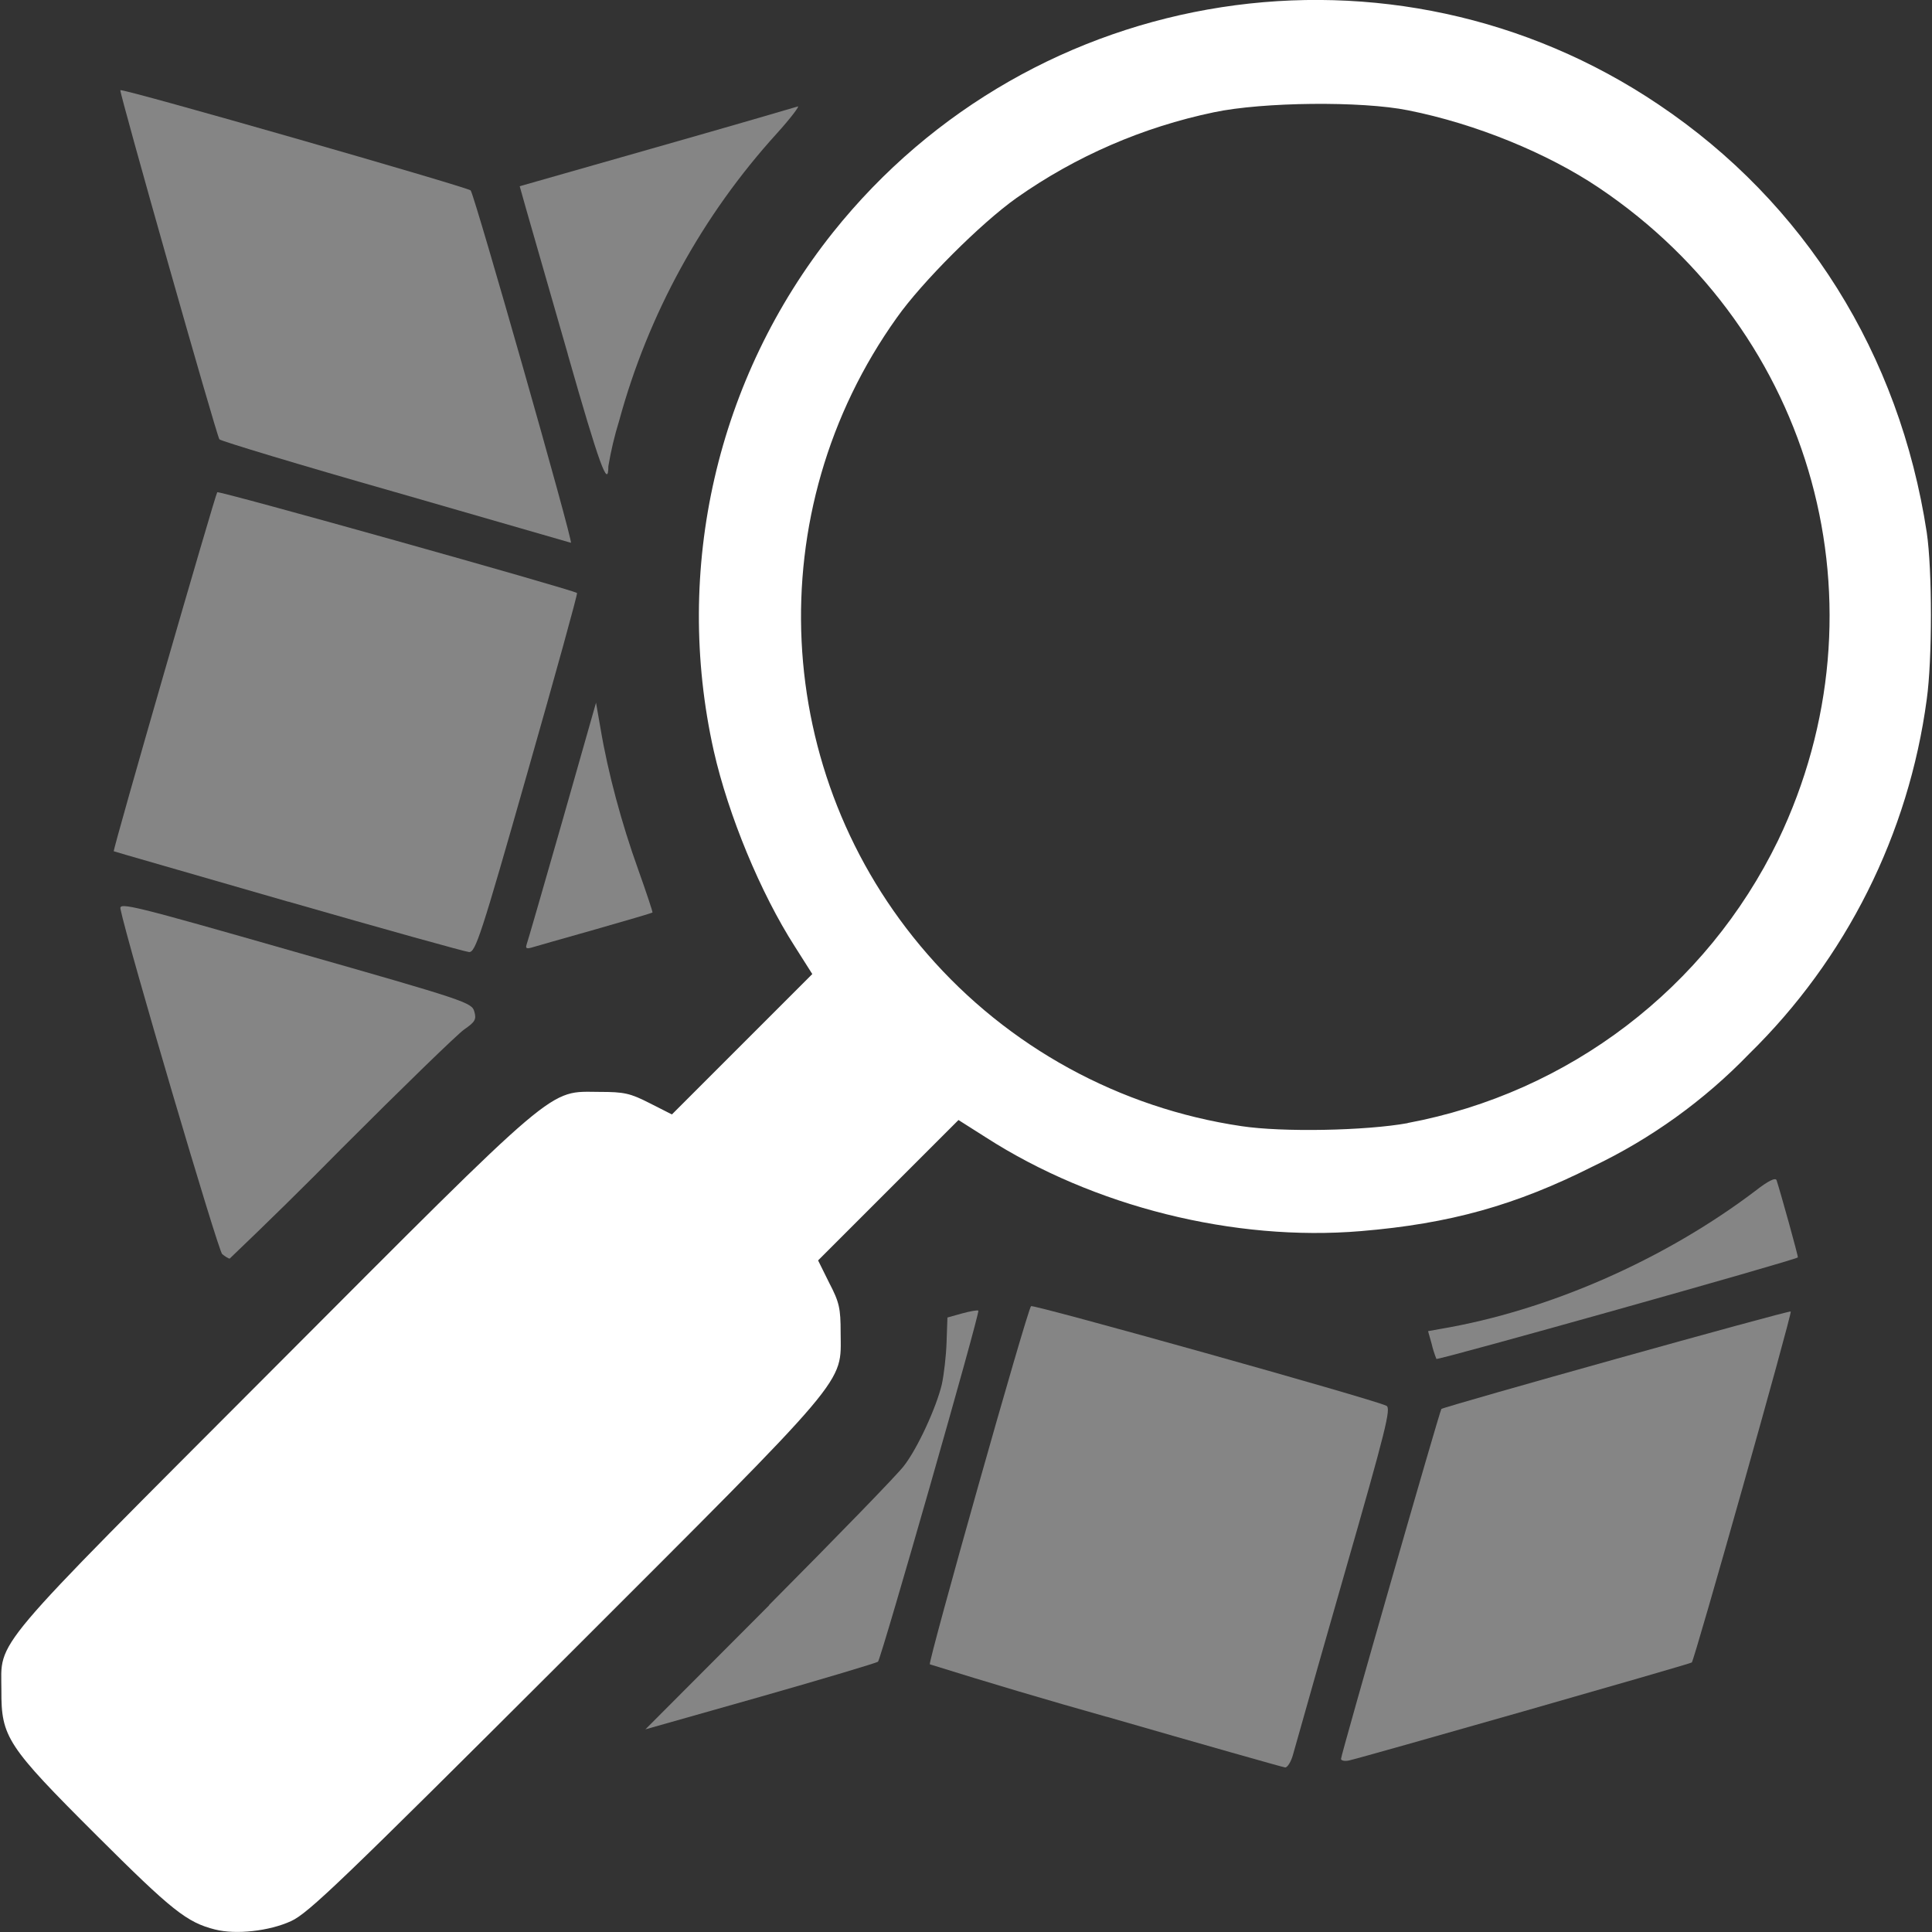 <?xml version="1.0" encoding="UTF-8"?>
<svg width="18px" height="18px" viewBox="0 0 18 18" version="1.1" xmlns="http://www.w3.org/2000/svg" xmlns:xlink="http://www.w3.org/1999/xlink">
    <rect x="0" y="0" width="18" height="18" fill="#333333" stroke="none"/>
    <title>icon_openstreetmap</title>
    <g id="Page-1" stroke="none" stroke-width="1" fill="none" fill-rule="evenodd">
        <g id="Apple-TV" transform="translate(-578, -503)" fill="#FFFFFF" fill-rule="nonzero">
            <g id="icon_openstreetmap" transform="translate(578, 503)">
                <path d="M2.004,17.977 C1.74,17.91 1.603,17.801 0.901,17.101 C0.064,16.266 0.011,16.184 0.013,15.749 C0.013,15.265 -0.134,15.439 2.539,12.76 C5.239,10.054 5.101,10.171 5.588,10.173 C5.814,10.173 5.871,10.185 6.053,10.278 L6.26,10.383 L7.568,9.075 L7.405,8.818 C7.086,8.321 6.786,7.596 6.65,6.996 C6.271,5.301 6.678,3.525 7.76,2.166 C9.627,-0.174 12.979,-0.693 15.454,0.975 C16.814,1.889 17.697,3.299 17.951,4.96 C18.003,5.311 18.003,6.145 17.951,6.516 C17.783,7.77 17.201,8.933 16.297,9.818 C15.878,10.252 15.384,10.608 14.839,10.868 C14.12,11.23 13.508,11.401 12.679,11.47 C11.499,11.569 10.189,11.242 9.187,10.598 L8.93,10.435 L7.622,11.743 L7.726,11.953 C7.82,12.133 7.832,12.19 7.832,12.415 C7.834,12.904 7.949,12.766 5.262,15.452 C3.191,17.519 2.873,17.825 2.713,17.898 C2.51,17.992 2.196,18.026 2.005,17.977 L2.004,17.977 Z M13.114,10.463 C14.617,10.182 15.898,9.206 16.566,7.83 C17.609,5.656 16.907,3.1 14.896,1.749 C14.417,1.427 13.749,1.153 13.12,1.028 C12.685,0.94 11.764,0.95 11.31,1.046 C10.649,1.184 10.023,1.455 9.471,1.844 C9.138,2.08 8.588,2.63 8.356,2.959 C7.066,4.764 7.184,7.218 8.641,8.89 C9.393,9.756 10.431,10.324 11.566,10.492 C11.948,10.55 12.723,10.535 13.115,10.464 L13.114,10.463 Z" id="Shape"></path>
                <path d="M10.31,15.995 C9.759,15.84 9.21,15.677 8.663,15.506 C8.645,15.485 9.569,12.209 9.606,12.169 C9.623,12.15 12.787,13.034 12.916,13.097 C12.963,13.116 12.914,13.312 12.523,14.673 C12.362,15.232 12.204,15.791 12.046,16.35 C12.028,16.415 11.995,16.467 11.974,16.467 C11.953,16.465 11.203,16.252 10.309,15.994 L10.31,15.995 Z" id="Path" opacity="0.405"></path>
                <path d="M12.494,16.387 C12.494,16.348 13.415,13.138 13.429,13.127 C13.464,13.102 16.672,12.205 16.684,12.219 C16.699,12.233 15.785,15.472 15.762,15.489 C15.747,15.503 12.668,16.382 12.568,16.402 C12.527,16.411 12.494,16.402 12.494,16.388 L12.494,16.387 Z" id="Path" opacity="0.405"></path>
                <path d="M7.165,14.954 C7.8,14.315 8.365,13.734 8.421,13.658 C8.549,13.495 8.725,13.109 8.775,12.897 C8.794,12.809 8.815,12.633 8.819,12.505 L8.827,12.275 L8.963,12.237 C9.04,12.216 9.108,12.204 9.115,12.211 C9.132,12.23 8.21,15.452 8.18,15.482 C8.165,15.493 7.673,15.641 7.082,15.809 L6.013,16.112 L7.166,14.956 L7.165,14.954 Z" id="Path" opacity="0.405"></path>
                <path d="M13.382,12.659 C13.364,12.614 13.349,12.567 13.338,12.519 L13.305,12.402 L13.422,12.381 C14.426,12.211 15.504,11.739 16.353,11.096 C16.473,11.002 16.542,10.968 16.552,10.996 C16.592,11.12 16.756,11.708 16.75,11.715 C16.725,11.741 13.39,12.677 13.382,12.661 L13.382,12.659 Z" id="Path" opacity="0.405"></path>
                <path d="M2.07,11.684 C2.033,11.655 1.186,8.785 1.122,8.467 C1.11,8.404 1.232,8.434 2.752,8.869 C4.343,9.322 4.396,9.341 4.419,9.424 C4.44,9.497 4.427,9.521 4.325,9.591 C4.262,9.635 3.748,10.134 3.183,10.7 C2.841,11.047 2.493,11.389 2.14,11.726 C2.128,11.726 2.099,11.707 2.071,11.685 L2.07,11.684 Z" id="Path" opacity="0.405"></path>
                <path d="M2.686,8.401 C1.795,8.143 1.063,7.934 1.06,7.931 C1.048,7.922 2.006,4.606 2.024,4.586 C2.041,4.57 5.341,5.495 5.376,5.525 C5.383,5.532 5.174,6.288 4.912,7.205 C4.481,8.72 4.43,8.873 4.37,8.87 C4.333,8.867 3.576,8.656 2.685,8.4 L2.686,8.401 Z" id="Path" opacity="0.405"></path>
                <path d="M4.905,8.804 C4.914,8.781 5.064,8.262 5.238,7.654 L5.553,6.547 L5.595,6.787 C5.665,7.205 5.794,7.678 5.943,8.093 C6.022,8.315 6.083,8.498 6.079,8.502 C6.073,8.507 5.83,8.578 5.54,8.661 C5.248,8.743 4.984,8.819 4.95,8.829 C4.907,8.841 4.894,8.834 4.906,8.803 L4.905,8.804 Z" id="Path" opacity="0.405"></path>
                <path d="M3.679,4.584 C2.788,4.33 2.054,4.108 2.044,4.093 C2.014,4.047 1.109,0.853 1.121,0.84 C1.141,0.821 4.354,1.743 4.385,1.774 C4.42,1.813 5.345,5.059 5.319,5.057 L3.683,4.585 L3.679,4.584 Z" id="Path" opacity="0.405"></path>
                <path d="M5.29,3.299 L4.901,1.945 L4.842,1.735 L6.112,1.373 C6.812,1.174 7.405,1.001 7.432,0.992 C7.457,0.98 7.37,1.097 7.237,1.244 C6.543,2.008 6.039,2.926 5.768,3.922 C5.725,4.06 5.692,4.201 5.668,4.343 C5.668,4.563 5.582,4.324 5.29,3.301 L5.29,3.299 Z" id="Path" opacity="0.4"></path>
            </g>
        </g>
    </g>
</svg>